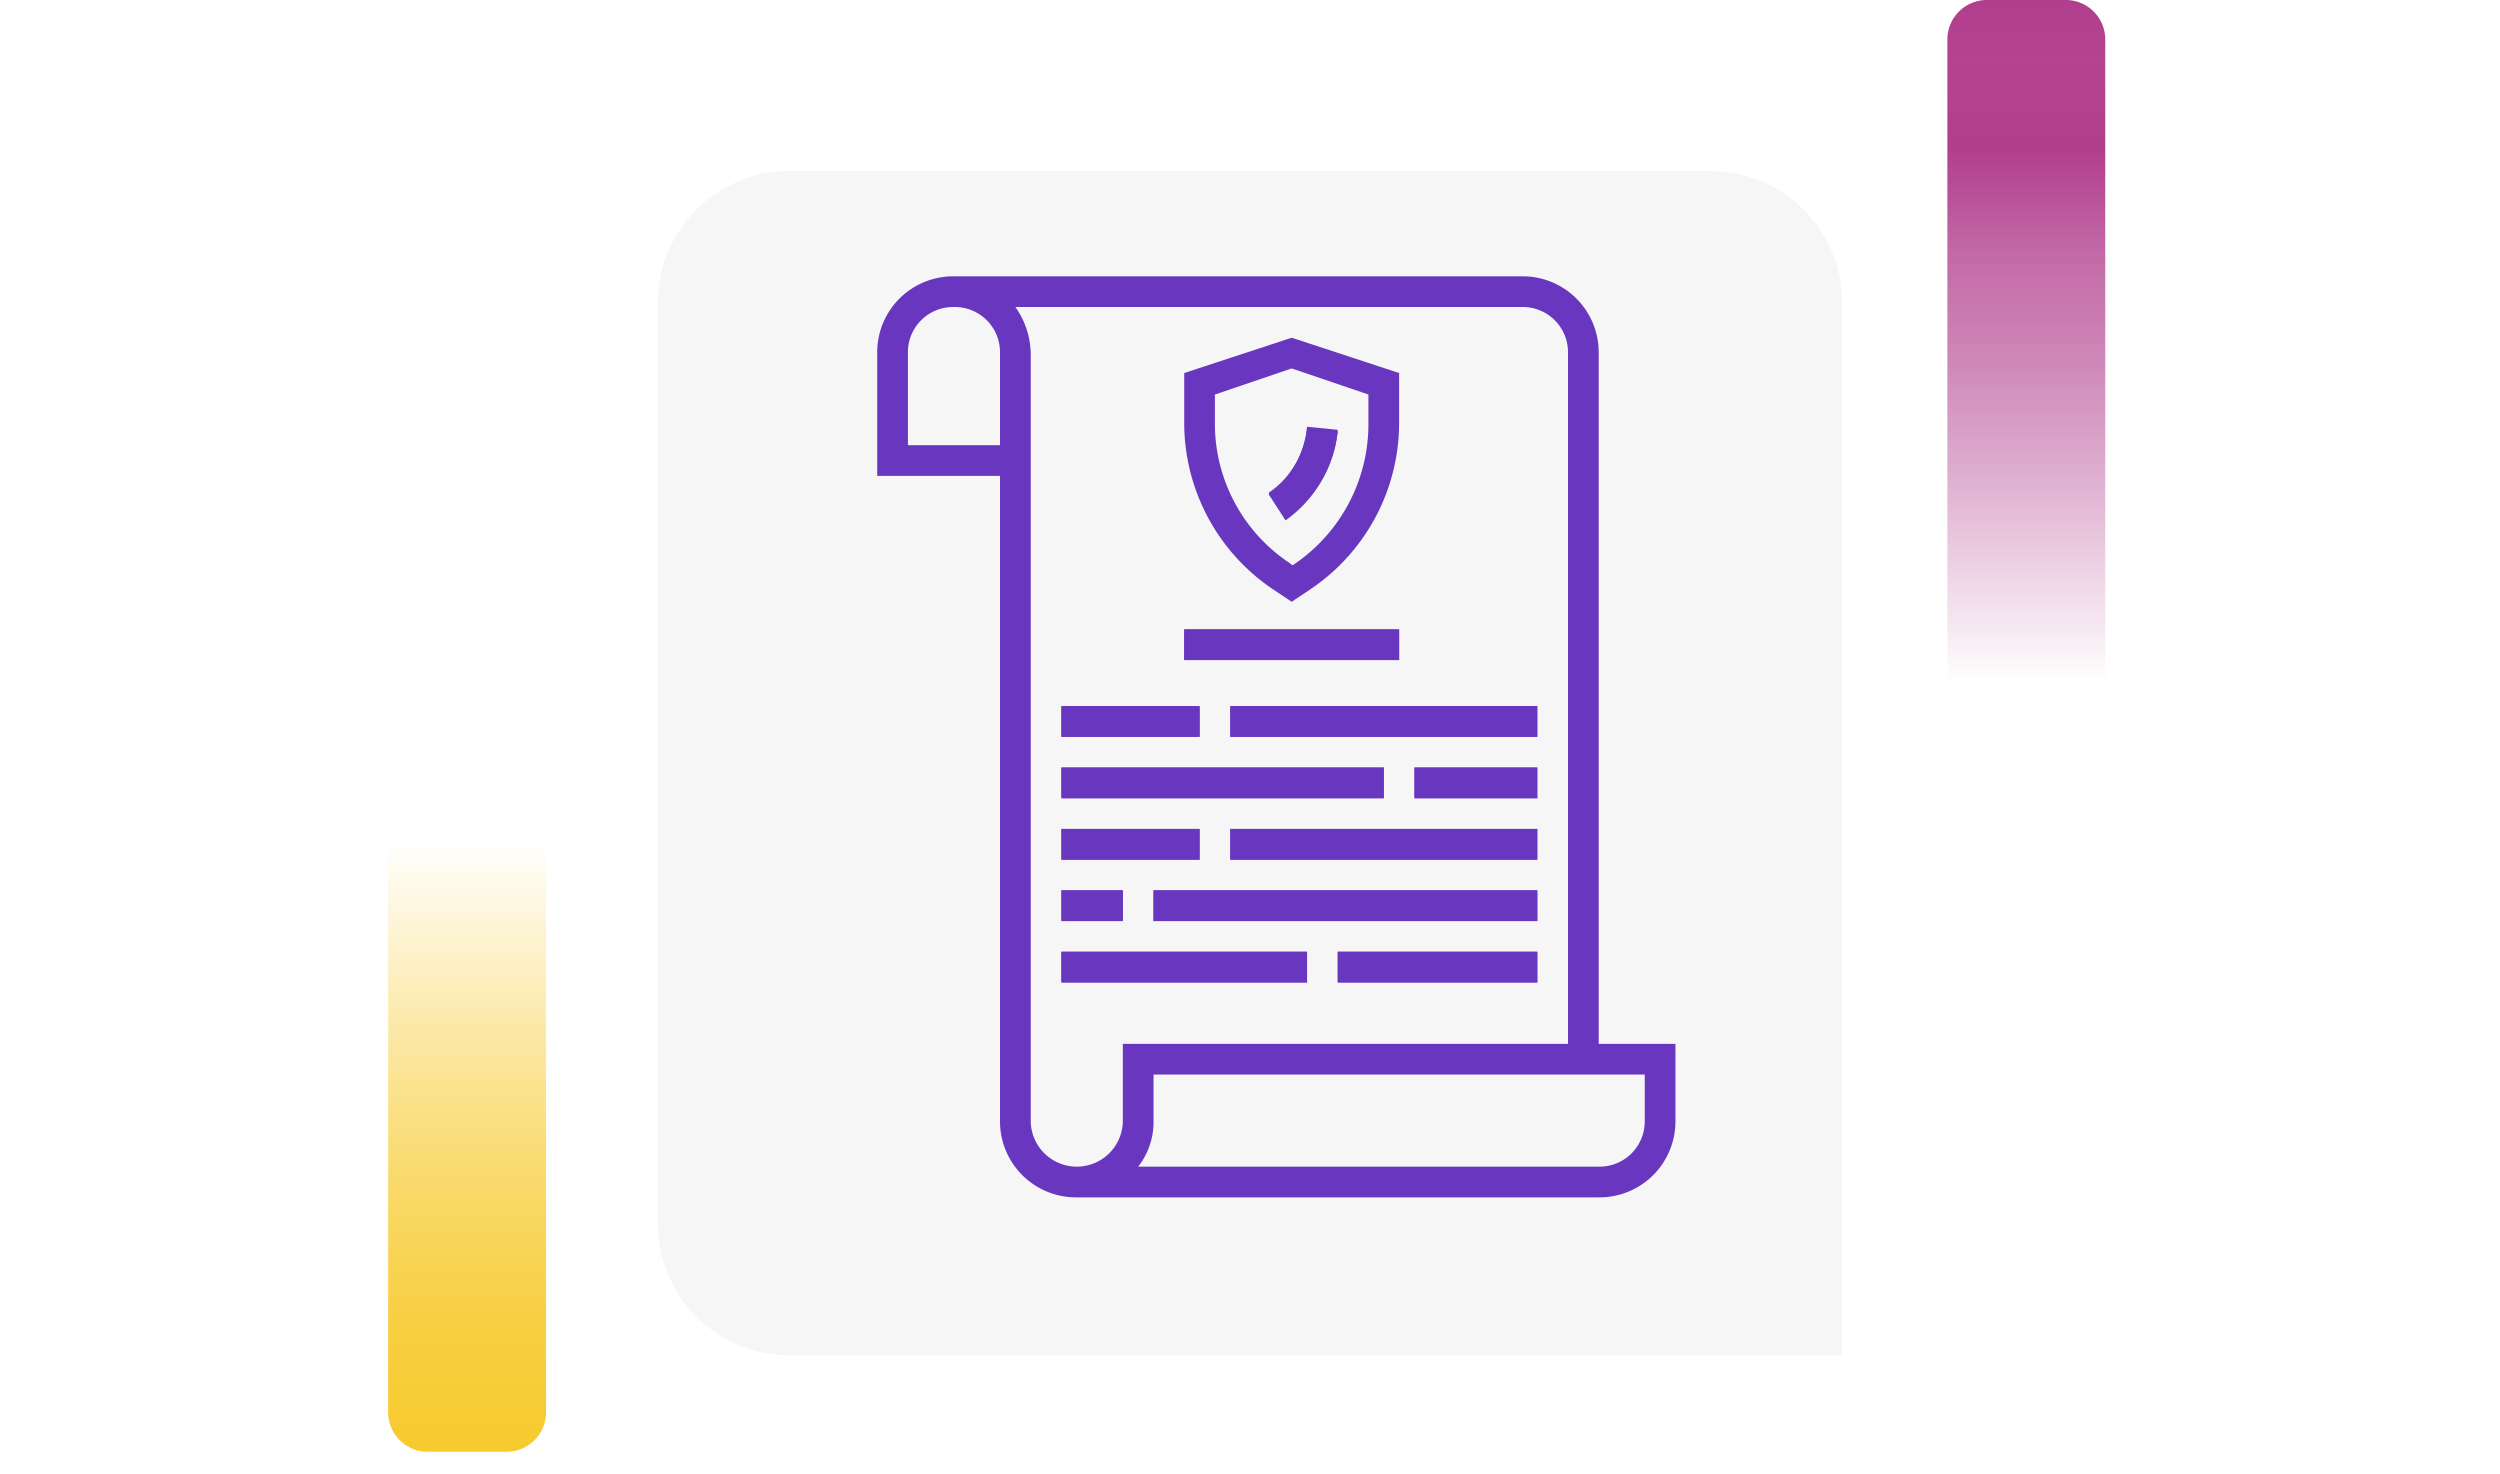 <svg xmlns="http://www.w3.org/2000/svg" xmlns:xlink="http://www.w3.org/1999/xlink" width="190" height="112" viewBox="0 0 190 112">
  <defs>
    <linearGradient id="linear-gradient" x1="0.5" x2="0.5" y2="1" gradientUnits="objectBoundingBox">
      <stop offset="0" stop-color="#f7ca2e" stop-opacity="0"/>
      <stop offset="0.091" stop-color="#f7ca2e" stop-opacity="0.129"/>
      <stop offset="0.283" stop-color="#f7ca2e" stop-opacity="0.388"/>
      <stop offset="0.465" stop-color="#f7ca2e" stop-opacity="0.612"/>
      <stop offset="0.633" stop-color="#f7ca2e" stop-opacity="0.78"/>
      <stop offset="0.784" stop-color="#f7ca2e" stop-opacity="0.902"/>
      <stop offset="0.911" stop-color="#f7ca2e" stop-opacity="0.969"/>
      <stop offset="1" stop-color="#f7ca2e"/>
    </linearGradient>
    <linearGradient id="linear-gradient-2" x1="0.5" x2="0.5" y2="1" gradientUnits="objectBoundingBox">
      <stop offset="0" stop-color="#b13e8d" stop-opacity="0"/>
      <stop offset="0.091" stop-color="#b13e8d" stop-opacity="0.129"/>
      <stop offset="0.283" stop-color="#b13e8d" stop-opacity="0.388"/>
      <stop offset="0.465" stop-color="#b13e8d" stop-opacity="0.612"/>
      <stop offset="0.633" stop-color="#b13e8d" stop-opacity="0.78"/>
      <stop offset="0.784" stop-color="#b13e8d"/>
      <stop offset="0.911" stop-color="#b13e8d" stop-opacity="0.969"/>
      <stop offset="1" stop-color="#b13e8d"/>
    </linearGradient>
    <filter id="Rectángulo_40720" x="41" y="4" width="108" height="108" filterUnits="userSpaceOnUse">
      <feOffset dy="3" input="SourceAlpha"/>
      <feGaussianBlur stdDeviation="3" result="blur"/>
      <feFlood flood-opacity="0.161"/>
      <feComposite operator="in" in2="blur"/>
      <feComposite in="SourceGraphic"/>
    </filter>
  </defs>
  <g id="Grupo_136142" data-name="Grupo 136142" transform="translate(-180 -1997)">
    <g id="Grupo_128321" data-name="Grupo 128321" transform="translate(0 1598)">
      <rect id="Rectángulo_40586" data-name="Rectángulo 40586" width="190" height="20" transform="translate(180 444)" fill="none"/>
      <g id="Grupo_108405" data-name="Grupo 108405" transform="translate(209.5 463)">
        <path id="Rectángulo_5242" data-name="Rectángulo 5242" d="M0,0H12a0,0,0,0,1,0,0V43.333a3,3,0,0,1-3,3H3a3,3,0,0,1-3-3V0A0,0,0,0,1,0,0Z" transform="translate(0 0)" fill="url(#linear-gradient)"/>
      </g>
      <g id="Grupo_108406" data-name="Grupo 108406" transform="translate(340 451) rotate(180)">
        <path id="Rectángulo_5242-2" data-name="Rectángulo 5242" d="M0,0H12a0,0,0,0,1,0,0V49a3,3,0,0,1-3,3H3a3,3,0,0,1-3-3V0A0,0,0,0,1,0,0Z" transform="translate(0 0)" fill="url(#linear-gradient-2)"/>
      </g>
      <g transform="matrix(1, 0, 0, 1, 180, 399)" filter="url(#Rectángulo_40720)">
        <path id="Rectángulo_40720-2" data-name="Rectángulo 40720" d="M10,0H80A10,10,0,0,1,90,10V90a0,0,0,0,1,0,0H10A10,10,0,0,1,0,80V10A10,10,0,0,1,10,0Z" transform="translate(50 10)" fill="#f6f6f6"/>
      </g>
    </g>
    <g id="gdpr" transform="translate(246.168 2018)">
      <g id="Grupo_135315" data-name="Grupo 135315" transform="translate(14.5 37.333)">
        <path id="Trazado_193172" data-name="Trazado 193172" d="M280.5,256h9.333v2.333H280.5Zm0,0" transform="translate(-253.667 -256)" fill="#6836bf"/>
        <path id="Trazado_193173" data-name="Trazado 193173" d="M96.5,256H121v2.333H96.5Zm0,0" transform="translate(-96.5 -256)" fill="#6836bf"/>
        <path id="Trazado_193174" data-name="Trazado 193174" d="M184.5,288h23.333v2.333H184.5Zm0,0" transform="translate(-171.667 -283.333)" fill="#6836bf"/>
        <path id="Trazado_193175" data-name="Trazado 193175" d="M96.5,288H107v2.333H96.5Zm0,0" transform="translate(-96.5 -283.333)" fill="#6836bf"/>
        <path id="Trazado_193176" data-name="Trazado 193176" d="M240.5,352h15.167v2.333H240.5Zm0,0" transform="translate(-219.5 -338)" fill="#6836bf"/>
        <path id="Trazado_193177" data-name="Trazado 193177" d="M96.5,352h18.667v2.333H96.5Zm0,0" transform="translate(-96.5 -338)" fill="#6836bf"/>
      </g>
      <path id="Trazado_193179" data-name="Trazado 193179" d="M205.783,85.4,204.5,83.415a6.639,6.639,0,0,0,2.917-5.017l2.333.234A9.131,9.131,0,0,1,205.783,85.4Zm0,0" transform="translate(-174.25 -66.965)" fill="#6836bf"/>
      <path id="Trazado_193180" data-name="Trazado 193180" d="M144.5,320h29.167v2.333H144.5Zm0,0" transform="translate(-123 -273.333)" fill="#6836bf"/>
      <path id="Trazado_193181" data-name="Trazado 193181" d="M96.5,320h4.667v2.333H96.5Zm0,0" transform="translate(-82 -273.333)" fill="#6836bf"/>
      <path id="Trazado_193182" data-name="Trazado 193182" d="M184.5,224h23.333v2.333H184.5Zm0,0" transform="translate(-157.167 -191.333)" fill="#6836bf"/>
      <path id="Trazado_193183" data-name="Trazado 193183" d="M96.5,224H107v2.333H96.5Zm0,0" transform="translate(-82 -191.333)" fill="#6836bf"/>
      <path id="Trazado_193184" data-name="Trazado 193184" d="M160.5,184h16.333v2.333H160.5Zm0,0" transform="translate(-136.667 -157.167)" fill="#6836bf"/>
      <path id="Trazado_193186" data-name="Trazado 193186" d="M55.333,5.833A5.777,5.777,0,0,0,49.5,0H6.333A5.777,5.777,0,0,0,.5,5.833v9.333H9.833v49A5.777,5.777,0,0,0,15.667,70H55.333a5.777,5.777,0,0,0,5.833-5.833V58.333H55.333Zm-45.5,7h-7v-7a3.437,3.437,0,0,1,3.5-3.5,3.437,3.437,0,0,1,3.5,3.5Zm2.333,51.333V5.833A6.286,6.286,0,0,0,11,2.333H49.5a3.437,3.437,0,0,1,3.5,3.5v52.5H19.167v5.833a3.5,3.5,0,1,1-7,0Zm46.667-3.5v3.5a3.437,3.437,0,0,1-3.5,3.5h-35a5.5,5.5,0,0,0,1.167-3.5v-3.5Zm0,0" fill="#6836bf"/>
      <path id="Trazado_193187" data-name="Trazado 193187" d="M280.5,256h9.333v2.333H280.5Zm0,0" transform="translate(-239.167 -218.667)" fill="#6836bf"/>
      <path id="Trazado_193188" data-name="Trazado 193188" d="M96.5,256H121v2.333H96.5Zm0,0" transform="translate(-82 -218.667)" fill="#6836bf"/>
      <path id="Trazado_193189" data-name="Trazado 193189" d="M184.5,288h23.333v2.333H184.5Zm0,0" transform="translate(-157.167 -246)" fill="#6836bf"/>
      <path id="Trazado_193190" data-name="Trazado 193190" d="M96.5,288H107v2.333H96.5Zm0,0" transform="translate(-82 -246)" fill="#6836bf"/>
      <path id="Trazado_193191" data-name="Trazado 193191" d="M240.5,352h15.167v2.333H240.5Zm0,0" transform="translate(-205 -300.667)" fill="#6836bf"/>
      <path id="Trazado_193192" data-name="Trazado 193192" d="M96.5,352h18.667v2.333H96.5Zm0,0" transform="translate(-82 -300.667)" fill="#6836bf"/>
      <path id="Trazado_193193" data-name="Trazado 193193" d="M167.266,51.133l1.4.934,1.4-.934a15.248,15.248,0,0,0,6.766-12.6v-3.85L168.667,32,160.5,34.683v3.85A15.248,15.248,0,0,0,167.266,51.133Zm-4.433-14.816,5.833-1.984,5.833,1.984v2.217a12.875,12.875,0,0,1-5.717,10.733h-.117l-.117-.116a12.725,12.725,0,0,1-5.717-10.734Zm0,0" transform="translate(-136.667 -27.333)" fill="#6836bf"/>
      <path id="Trazado_193194" data-name="Trazado 193194" d="M209.75,79.433l-2.333-.234a7.231,7.231,0,0,1-2.917,5.017l1.283,1.983A9.567,9.567,0,0,0,209.75,79.433Zm0,0" transform="translate(-174.25 -67.649)" fill="#6836bf"/>
      <path id="Trazado_193195" data-name="Trazado 193195" d="M144.5,320h29.167v2.333H144.5Zm0,0" transform="translate(-123 -273.333)" fill="#6836bf"/>
      <path id="Trazado_193196" data-name="Trazado 193196" d="M96.5,320h4.667v2.333H96.5Zm0,0" transform="translate(-82 -273.333)" fill="#6836bf"/>
      <path id="Trazado_193197" data-name="Trazado 193197" d="M184.5,224h23.333v2.333H184.5Zm0,0" transform="translate(-157.167 -191.333)" fill="#6836bf"/>
      <path id="Trazado_193198" data-name="Trazado 193198" d="M96.5,224H107v2.333H96.5Zm0,0" transform="translate(-82 -191.333)" fill="#6836bf"/>
      <path id="Trazado_193199" data-name="Trazado 193199" d="M160.5,184h16.333v2.333H160.5Zm0,0" transform="translate(-136.667 -157.167)" fill="#6836bf"/>
    </g>
  </g>
</svg>
